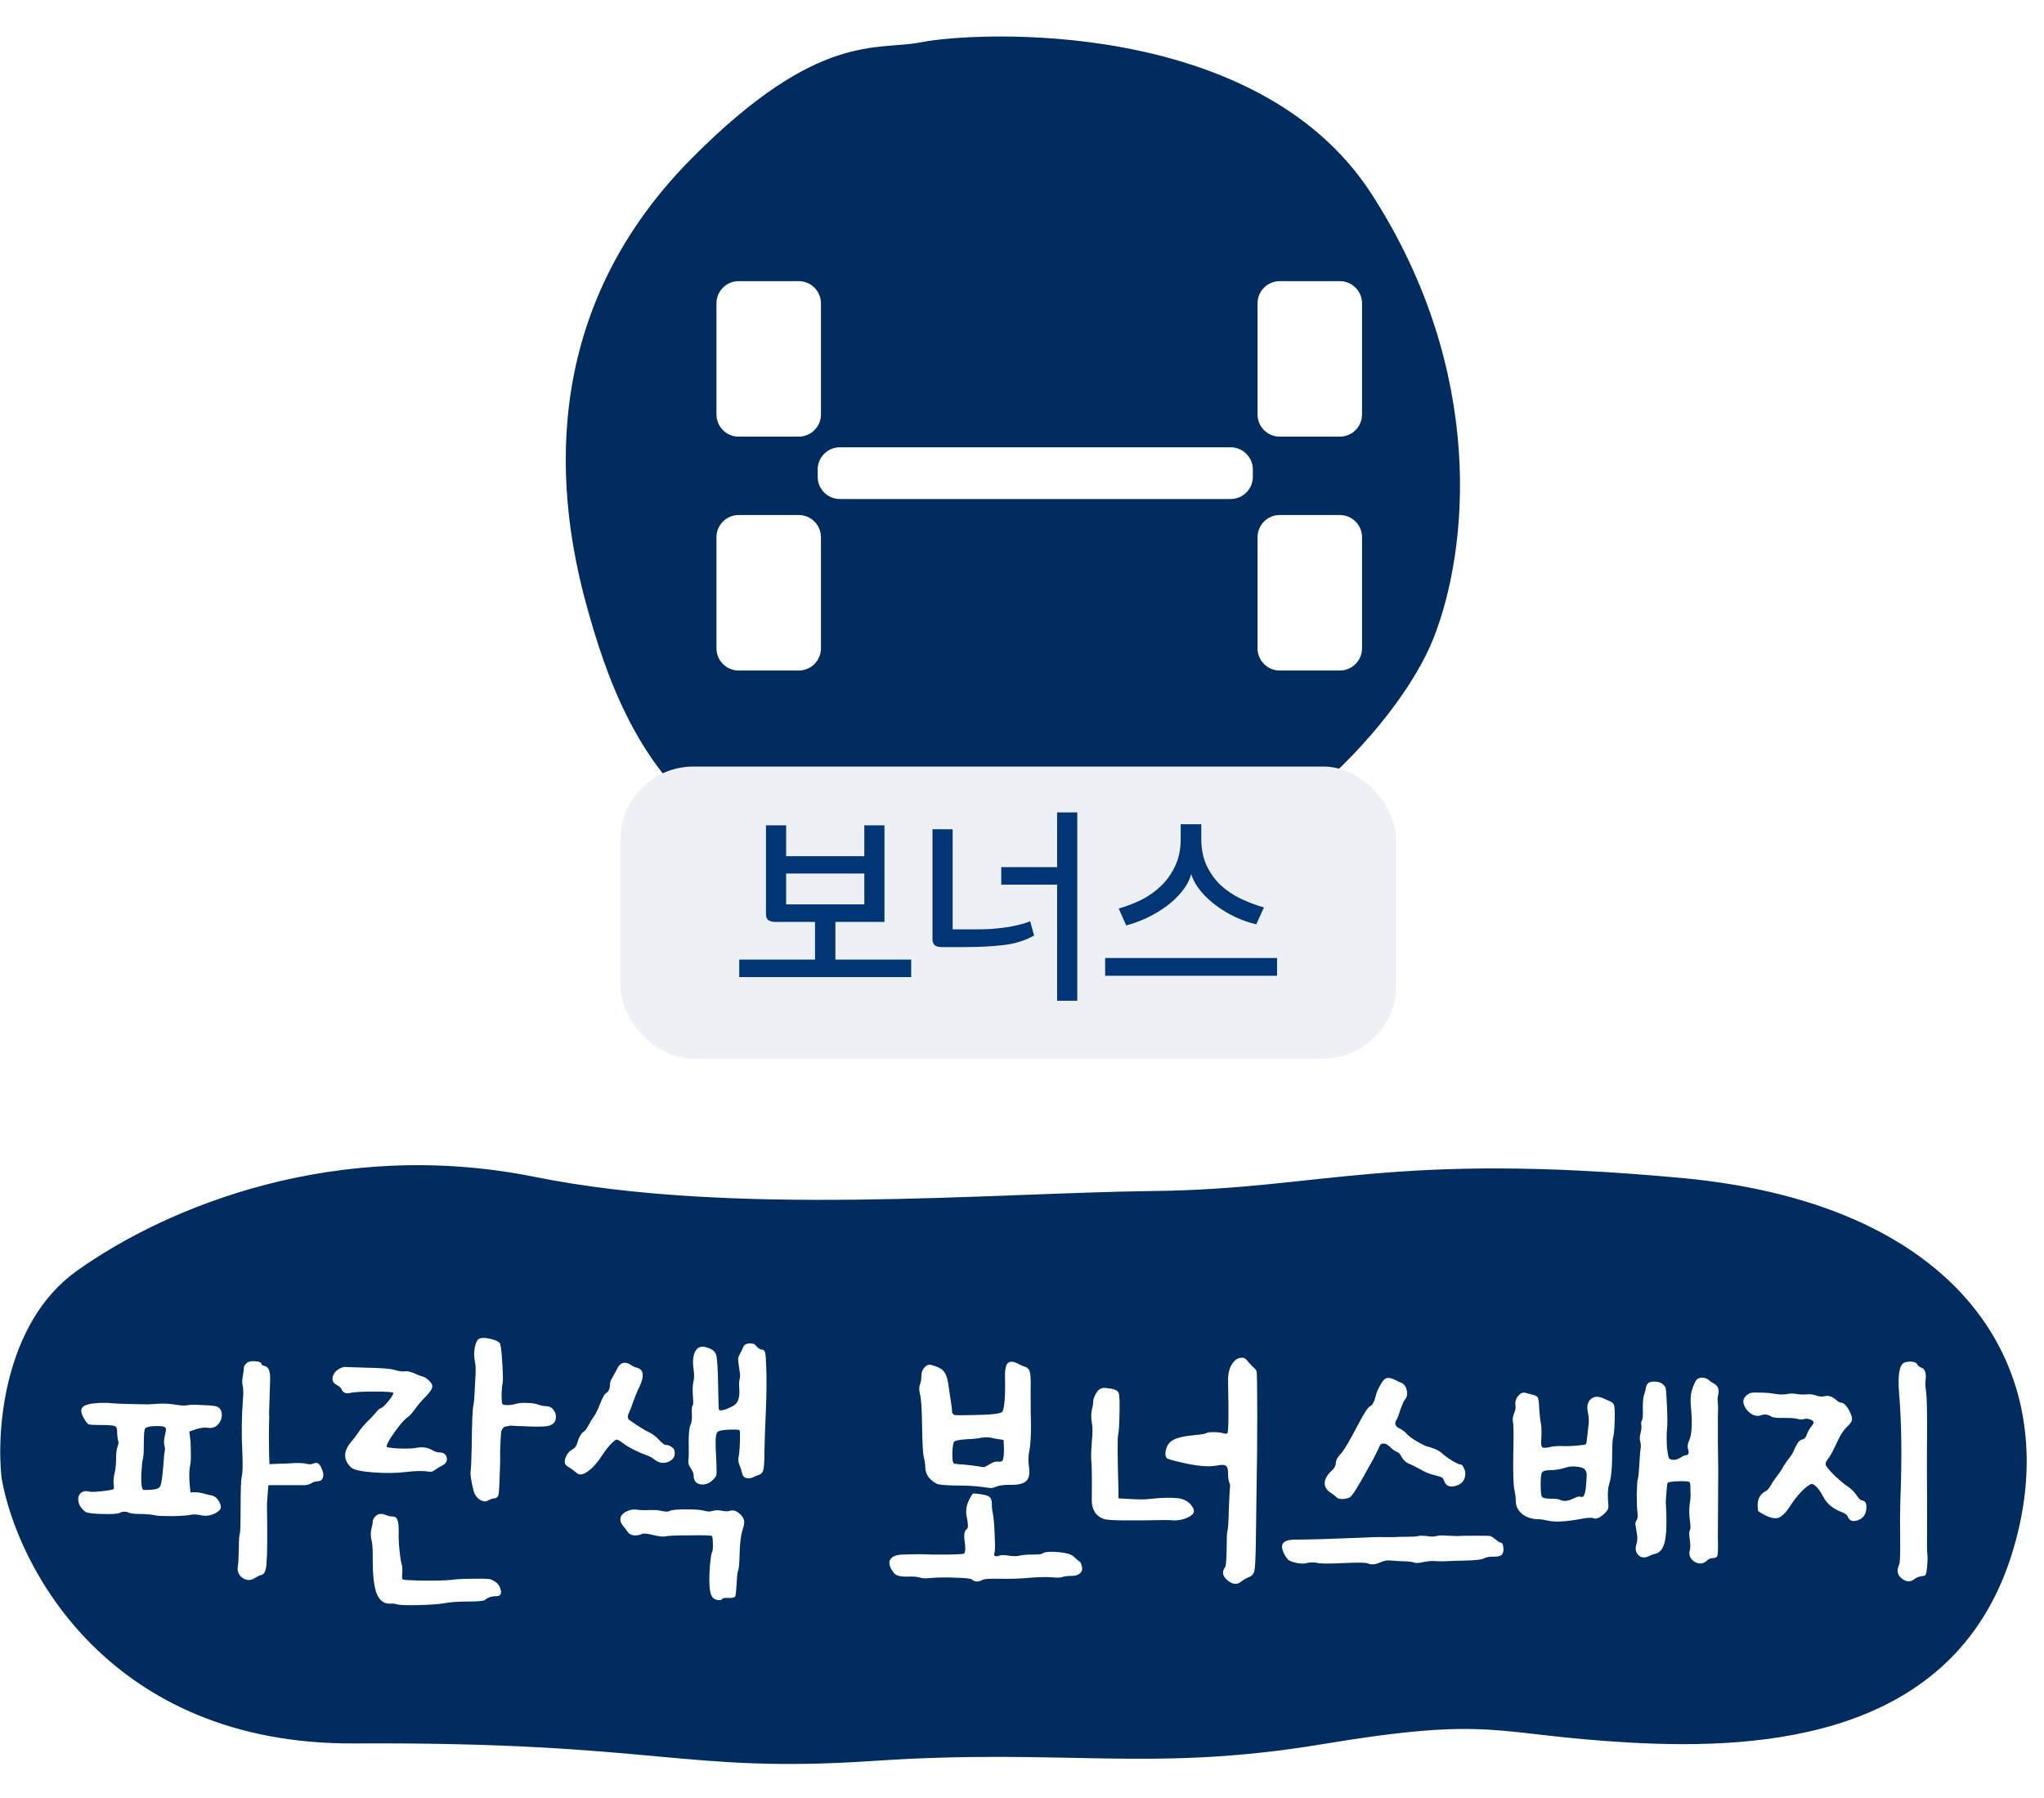 <svg width="224" height="197" viewBox="0 0 224 197" fill="none" xmlns="http://www.w3.org/2000/svg">
<g filter="url(#filter0_i_2778_8783)">
<path d="M75.801 15.354C89.734 1.319 96.129 3.603 100.967 2.628C106.66 1.482 137.727 -0.241 150.306 19.252C162.885 38.744 160.95 58.237 157.079 67.983C153.209 77.73 137.727 94.298 118.375 97.222C99.023 100.146 87.412 94.298 78.703 88.451C69.995 82.603 66.371 72.065 64.196 64.031C61.294 53.31 58.384 32.897 75.801 15.354Z" fill="#002C5F"/>
</g>
<g filter="url(#filter1_bi_2778_8783)">
<path fill-rule="evenodd" clip-rule="evenodd" d="M76.516 31.243C76.516 29.898 77.605 28.809 78.95 28.809H85.533C86.877 28.809 87.967 29.898 87.967 31.243V43.415C87.967 44.759 86.877 45.849 85.533 45.849H78.95C77.605 45.849 76.516 44.759 76.516 43.415V31.243ZM135.812 31.243C135.812 29.898 136.902 28.809 138.247 28.809H144.829C146.174 28.809 147.264 29.898 147.264 31.243V43.415C147.264 44.759 146.174 45.849 144.829 45.849H138.247C136.902 45.849 135.812 44.759 135.812 43.415V31.243ZM135.298 49.45C135.298 48.105 134.209 47.016 132.864 47.016H90.044C88.699 47.016 87.609 48.105 87.609 49.45V50.249C87.609 51.594 88.699 52.684 90.044 52.684H132.864C134.209 52.684 135.298 51.594 135.298 50.249V49.45ZM76.516 56.872C76.516 55.527 77.605 54.438 78.95 54.438H85.533C86.877 54.438 87.967 55.527 87.967 56.872V69.044C87.967 70.388 86.877 71.478 85.533 71.478H78.95C77.605 71.478 76.516 70.388 76.516 69.044V56.872ZM147.264 56.872C147.264 55.527 146.174 54.438 144.829 54.438H138.247C136.902 54.438 135.812 55.527 135.812 56.872V69.044C135.812 70.388 136.902 71.478 138.247 71.478H144.829C146.174 71.478 147.264 70.388 147.264 69.044V56.872Z" fill="white"/>
</g>
<rect x="68" y="84" width="85" height="32" rx="8" fill="#EDF1F5"/>
<path d="M81.015 105.152H89.319V101.024H84.951C84.631 101.024 84.383 100.96 84.207 100.832C84.031 100.704 83.943 100.488 83.943 100.184V90.44H86.151V93.824H94.719V90.44H96.927V101.024H91.551V105.152H99.855V107.072H81.015V105.152ZM86.151 99.104H94.719V95.72H86.151V99.104ZM115.848 109.664V96.944H109.728V95.024H115.848V89.024H118.056V109.664H115.848ZM102.192 90.872H104.4V101.84H107.16C107.656 101.84 108.168 101.824 108.696 101.792C109.24 101.744 109.76 101.688 110.256 101.624C110.768 101.544 111.248 101.448 111.696 101.336C112.16 101.224 112.56 101.096 112.896 100.952L113.328 102.512C112.384 103.056 111.264 103.408 109.968 103.568C108.672 103.712 107.272 103.784 105.768 103.784H103.176C102.52 103.784 102.192 103.504 102.192 102.944V90.872ZM121.112 104.984H139.952V106.928H121.112V104.984ZM137.672 101.288C136.952 101.128 136.208 100.872 135.44 100.52C134.688 100.168 133.984 99.752 133.328 99.272C132.672 98.792 132.096 98.256 131.6 97.664C131.104 97.072 130.752 96.448 130.544 95.792C130.352 96.464 130.008 97.104 129.512 97.712C129.032 98.304 128.464 98.84 127.808 99.32C127.152 99.8 126.44 100.224 125.672 100.592C124.92 100.944 124.168 101.216 123.416 101.408L122.6 99.56C123.448 99.32 124.28 99 125.096 98.6C125.912 98.184 126.632 97.672 127.256 97.064C127.896 96.44 128.408 95.712 128.792 94.88C129.192 94.032 129.392 93.056 129.392 91.952V90.32H131.648V91.928C131.648 93.032 131.84 94 132.224 94.832C132.608 95.648 133.112 96.36 133.736 96.968C134.376 97.56 135.104 98.056 135.92 98.456C136.752 98.856 137.616 99.184 138.512 99.44L137.672 101.288Z" fill="#003675"/>
<path d="M38.816 191.051C11.959 191.2 1.863 171.719 0.172 161.96C-0.408 156.771 0.427 144.971 8.404 139.276C18.375 132.158 36.969 124.605 58.648 128.975C80.326 133.346 108.291 130.725 126.626 130.509C144.961 130.293 152.501 126.162 184.227 129.081C215.953 132 226.731 151.126 220.345 170.704C213.958 190.282 193.529 191.814 178.461 190.949C163.392 190.085 163.813 187.996 144.889 191.136C125.964 194.276 116.758 191.551 95.743 192.965C74.728 194.379 72.388 190.864 38.816 191.051Z" fill="#002C5F"/>
<path d="M27.032 149.372C27.241 149.19 27.566 149.125 28.008 149.177C28.45 149.203 28.671 149.32 28.671 149.528C28.671 149.58 28.774 149.632 28.983 149.684C29.216 149.736 29.372 149.866 29.451 150.074C29.555 150.256 29.607 150.594 29.607 151.088C29.529 153.402 29.489 154.676 29.489 154.91C29.515 155.066 29.515 155.404 29.489 155.924C29.463 156.678 29.463 157.796 29.489 159.278L29.529 160.448L30.348 160.409C31.361 160.383 31.973 160.357 32.181 160.331C32.856 160.305 33.325 160.331 33.584 160.409C33.897 160.487 34.157 160.474 34.364 160.37C34.599 160.292 34.767 160.292 34.871 160.37C35.002 160.448 35.132 160.643 35.261 160.955C35.444 161.345 35.483 161.67 35.379 161.93C35.3 162.19 35.105 162.32 34.794 162.32C34.586 162.32 34.352 162.398 34.092 162.554C33.91 162.658 33.688 162.723 33.428 162.749C33.194 162.749 32.571 162.749 31.556 162.749H29.412L29.334 163.685C29.282 164.361 29.256 164.751 29.256 164.855C29.308 168.209 29.294 170.328 29.216 171.212C29.165 172.07 28.983 172.525 28.671 172.577C28.462 172.629 28.215 172.746 27.93 172.928C27.488 173.214 27.046 173.214 26.604 172.928C26.162 172.616 25.98 172.2 26.058 171.68C26.11 171.446 26.148 170.809 26.174 169.769C26.174 168.781 26.213 168.196 26.291 168.014C26.343 167.858 26.369 166.883 26.369 165.089C26.369 163.269 26.409 162.177 26.486 161.813C26.59 161.449 26.616 160.617 26.564 159.317C26.46 157.237 26.474 155.339 26.604 153.623C26.681 152.765 26.681 152.193 26.604 151.907C26.526 151.621 26.526 151.257 26.604 150.815C26.681 150.399 26.721 150.1 26.721 149.918C26.721 149.736 26.825 149.554 27.032 149.372ZM10.809 153.74C11.354 153.714 11.874 153.727 12.368 153.779C13.07 153.831 14.345 153.87 16.191 153.896C16.32 153.896 16.736 153.87 17.439 153.818C18.062 153.792 18.674 153.831 19.271 153.935C19.895 154.039 20.351 154.052 20.637 153.974C20.896 153.922 21.416 153.922 22.197 153.974C23.003 154 23.523 154.052 23.756 154.13C24.12 154.286 24.302 154.572 24.302 154.988C24.328 155.378 24.198 155.742 23.913 156.08C23.627 156.392 23.276 156.522 22.86 156.47C22.34 156.392 21.729 156.496 21.026 156.782C20.87 156.808 20.779 156.847 20.753 156.899C20.753 156.951 20.767 157.068 20.793 157.25C20.87 157.692 20.91 158.29 20.91 159.044C20.936 159.798 20.91 160.318 20.831 160.604C20.727 161.124 20.715 161.839 20.793 162.749L20.87 163.529H21.378C21.715 163.529 22.053 163.581 22.392 163.685C22.756 163.789 23.029 163.854 23.21 163.88C23.549 163.958 23.822 164.192 24.029 164.582C24.238 164.972 24.25 165.271 24.069 165.479C23.808 165.739 23.483 165.921 23.093 166.025C22.703 166.129 22.314 166.129 21.924 166.025C21.559 165.947 21.235 165.934 20.948 165.986C20.637 166.064 19.96 166.116 18.921 166.142C17.881 166.142 17.256 166.116 17.049 166.064C16.762 165.986 16.268 165.934 15.566 165.908C14.864 165.908 14.409 165.869 14.201 165.791C13.786 165.609 13.421 165.609 13.11 165.791C12.902 165.895 12.264 165.934 11.198 165.908C10.159 165.882 9.547 165.804 9.365 165.674C8.975 165.388 8.728 165.05 8.624 164.66C8.52 164.27 8.572 163.945 8.78 163.685C9.014 163.425 9.339 163.347 9.755 163.451C9.989 163.503 10.457 163.49 11.159 163.412C11.861 163.334 12.29 163.256 12.447 163.178C12.498 163.152 12.498 162.957 12.447 162.593C12.421 162.229 12.46 161.839 12.563 161.423C12.668 160.981 12.72 160.461 12.72 159.863C12.72 159.291 12.771 158.849 12.876 158.537C13.005 158.277 13.018 158.017 12.915 157.757C12.863 157.497 12.836 157.198 12.836 156.86C12.836 156.522 12.745 156.327 12.563 156.275C12.408 156.197 11.914 156.158 11.082 156.158C10.302 156.158 9.846 156.132 9.716 156.08C9.586 156.028 9.404 155.794 9.17 155.378C8.858 154.832 8.819 154.442 9.053 154.208C9.287 153.948 9.872 153.792 10.809 153.74ZM18.14 156.47C18.037 156.314 17.686 156.249 17.087 156.275C16.515 156.275 16.125 156.353 15.918 156.509C15.813 156.613 15.761 157.172 15.761 158.186C15.761 159.148 15.723 159.733 15.645 159.941C15.592 160.123 15.54 160.63 15.489 161.462C15.463 162.268 15.489 162.775 15.566 162.983C15.592 163.139 15.645 163.23 15.723 163.256C15.8 163.282 16.061 163.282 16.503 163.256C17.101 163.23 17.451 163.1 17.555 162.866C17.686 162.632 17.802 161.839 17.907 160.487C17.959 159.629 18.011 159.135 18.062 159.005C18.088 158.849 18.076 158.654 18.023 158.42C17.945 158.134 17.959 157.77 18.062 157.328C18.192 156.834 18.218 156.548 18.14 156.47ZM52.548 146.681C52.809 146.577 53.212 146.59 53.758 146.72C54.303 146.85 54.642 147.006 54.772 147.188C54.876 147.344 54.967 148.059 55.044 149.333C55.123 150.581 55.136 151.335 55.084 151.595C55.032 151.777 54.992 152.167 54.967 152.765C54.967 153.363 54.992 153.714 55.044 153.818C55.071 153.922 55.252 153.974 55.59 153.974C55.955 153.974 56.292 153.922 56.605 153.818C56.864 153.74 57.242 153.714 57.736 153.74C58.255 153.74 58.684 153.805 59.023 153.935C59.334 154.039 59.608 154.091 59.842 154.091C60.206 154.091 60.492 154.247 60.7 154.559C60.907 154.845 60.972 155.17 60.895 155.534C60.816 155.924 60.517 156.171 59.998 156.275C59.504 156.353 58.529 156.353 57.072 156.275C56.995 156.275 56.891 156.275 56.761 156.275C56.474 156.249 56.267 156.236 56.136 156.236C56.007 156.21 55.85 156.223 55.669 156.275C55.486 156.301 55.37 156.327 55.318 156.353C55.266 156.353 55.188 156.418 55.084 156.548C55.005 156.678 54.953 156.782 54.928 156.86C54.928 156.938 54.914 157.12 54.889 157.406C54.862 157.666 54.849 157.887 54.849 158.069C54.849 158.251 54.837 158.563 54.81 159.005C54.81 159.187 54.81 159.33 54.81 159.434C54.81 159.642 54.81 159.928 54.81 160.292C54.758 162.19 54.706 163.308 54.654 163.646C54.629 163.958 54.486 164.14 54.225 164.192C54.173 164.192 54.135 164.192 54.108 164.192C53.874 164.244 53.666 164.322 53.484 164.426C53.251 164.582 52.952 164.556 52.587 164.348C52.249 164.114 52.029 163.815 51.925 163.451C51.639 162.359 51.522 161.618 51.574 161.228C51.626 160.916 51.664 160.045 51.691 158.615C51.717 155.911 51.782 154.364 51.886 153.974C51.938 153.714 51.977 153.311 52.002 152.765C52.002 152.609 52.029 152.102 52.081 151.244C52.158 150.334 52.145 149.645 52.041 149.177C51.938 148.657 51.938 148.137 52.041 147.617C52.145 147.097 52.315 146.785 52.548 146.681ZM37.533 149.84C37.69 149.788 37.794 149.775 37.846 149.801C37.898 149.801 38.703 149.827 40.264 149.879C41.772 149.905 42.76 149.983 43.227 150.113C43.721 150.269 44.099 150.321 44.358 150.269C44.618 150.243 44.944 150.308 45.334 150.464C45.724 150.646 46.01 150.763 46.191 150.815C46.425 150.841 46.685 150.984 46.971 151.244C47.283 151.53 47.413 151.79 47.361 152.024C47.336 152.232 47.102 152.57 46.66 153.038C46.191 153.506 45.801 153.961 45.489 154.403C45.151 154.871 44.865 155.183 44.632 155.339C44.319 155.547 43.864 156.067 43.267 156.899C42.669 157.731 42.37 158.277 42.37 158.537C42.37 158.615 42.837 158.68 43.773 158.732C44.736 158.758 45.359 158.732 45.645 158.654C46.322 158.524 46.932 158.628 47.478 158.966C47.712 159.096 47.934 159.161 48.142 159.161C48.609 159.161 48.883 159.356 48.961 159.746C49.038 160.11 48.87 160.396 48.453 160.604C48.142 160.76 47.882 160.916 47.673 161.072C47.465 161.254 47.231 161.319 46.971 161.267C46.4 161.163 45.568 161.176 44.475 161.306C43.383 161.436 42.175 161.449 40.849 161.345C39.523 161.241 38.73 161.059 38.469 160.799C37.559 159.941 37.611 158.953 38.626 157.835C38.886 157.523 39.106 157.224 39.288 156.938C39.471 156.652 39.77 156.288 40.185 155.846C40.523 155.534 40.849 155.196 41.16 154.832C41.368 154.546 41.577 154.364 41.785 154.286C41.941 154.234 42.2 153.987 42.565 153.545C42.928 153.077 43.111 152.778 43.111 152.648C43.084 152.544 42.383 152.492 41.005 152.492C39.653 152.492 38.769 152.544 38.352 152.648C37.885 152.752 37.572 152.609 37.416 152.219C37.339 152.063 37.182 151.92 36.949 151.79C36.507 151.582 36.35 151.257 36.48 150.815C36.611 150.373 36.962 150.048 37.533 149.84ZM41.121 166.181C41.407 165.869 41.797 165.817 42.291 166.025C42.551 166.129 42.785 166.181 42.993 166.181C43.279 166.181 43.462 166.298 43.539 166.532C43.644 166.74 43.696 167.143 43.696 167.741C43.669 168.339 43.696 169.028 43.773 169.808C43.852 170.588 43.929 171.108 44.008 171.368C44.086 171.576 44.111 171.914 44.086 172.382C44.033 172.798 44.059 173.032 44.163 173.084C44.294 173.136 44.865 173.175 45.88 173.201C47.621 173.227 48.831 173.201 49.507 173.123C50.026 173.045 50.819 173.006 51.886 173.006C52.977 172.98 53.614 173.006 53.797 173.084C54.42 173.318 54.785 173.721 54.889 174.293C54.967 174.709 54.797 174.917 54.382 174.917C53.861 174.917 53.459 175.047 53.172 175.307C53.042 175.437 52.419 175.502 51.3 175.502C50.209 175.502 49.312 175.567 48.609 175.697C48.011 175.801 47.089 175.866 45.84 175.892C44.618 175.918 43.852 175.892 43.539 175.814C43.279 175.736 43.02 175.71 42.76 175.736C42.057 175.762 41.55 175.359 41.239 174.527C40.953 173.695 40.822 172.343 40.849 170.471C40.849 169.639 40.797 169.041 40.693 168.677C40.614 168.339 40.614 167.975 40.693 167.585C40.797 167.169 40.849 166.883 40.849 166.727C40.849 166.571 40.94 166.389 41.121 166.181ZM81.749 147.305C81.905 147.227 82.087 147.201 82.295 147.227C82.503 147.227 82.646 147.266 82.724 147.344C83.036 147.708 83.283 147.89 83.465 147.89C83.673 147.89 83.803 148.007 83.855 148.241C83.907 148.449 83.946 148.969 83.972 149.801C84.024 151.049 84.011 152.635 83.933 154.559C83.855 156.301 83.803 157.77 83.777 158.966C83.777 160.032 83.738 160.721 83.66 161.033C83.608 161.319 83.452 161.514 83.192 161.618C82.984 161.67 82.815 161.735 82.685 161.813C82.347 161.995 82.048 162.047 81.788 161.969C81.528 161.891 81.372 161.709 81.32 161.423C81.268 161.163 81.177 160.877 81.047 160.565C80.917 160.227 80.878 159.954 80.93 159.746C81.008 159.382 81.06 158.81 81.086 158.03C81.112 157.25 81.099 156.821 81.047 156.743C80.995 156.665 80.631 156.639 79.955 156.665C79.305 156.691 78.889 156.756 78.707 156.86C78.551 156.938 78.46 157.211 78.434 157.679C78.408 158.147 78.434 159.044 78.512 160.37C78.538 161.02 78.538 161.41 78.512 161.54C78.512 161.67 78.447 161.813 78.317 161.969C77.875 162.489 77.381 162.723 76.835 162.671C76.289 162.593 76.016 162.268 76.016 161.696C76.016 161.462 75.912 161.202 75.704 160.916C75.496 160.604 75.405 160.331 75.431 160.097C75.483 159.863 75.496 159.213 75.47 158.147C75.47 157.081 75.535 156.418 75.665 156.158C75.795 155.924 75.847 155.521 75.821 154.949C75.795 154.377 75.821 154.078 75.899 154.052C75.977 154 75.99 153.662 75.938 153.038C75.886 152.414 75.899 151.894 75.977 151.478C76.081 151.114 76.094 150.659 76.016 150.113C75.886 149.255 75.938 148.592 76.172 148.124C76.406 147.656 76.783 147.487 77.303 147.617C77.953 147.773 78.343 148.046 78.473 148.436C78.603 148.826 78.681 150.074 78.707 152.18C78.733 153.662 78.759 154.429 78.785 154.481C78.967 154.637 79.422 154.533 80.15 154.169C80.54 153.987 80.787 153.74 80.891 153.428C81.021 153.09 81.06 152.622 81.008 152.024C80.982 151.686 80.995 151.4 81.047 151.166C81.125 150.906 81.125 150.594 81.047 150.23C80.943 149.528 80.891 149.112 80.891 148.982C80.891 148.826 80.943 148.644 81.047 148.436C81.203 148.176 81.32 147.942 81.398 147.734C81.476 147.5 81.593 147.357 81.749 147.305ZM68.021 149.489C68.333 149.255 68.723 149.294 69.191 149.606C69.373 149.736 69.581 149.827 69.815 149.879C70.543 150.087 70.634 150.776 70.088 151.946C69.854 152.414 69.62 152.973 69.386 153.623C69.204 154.169 69.048 154.572 68.918 154.832C68.736 155.222 68.775 155.495 69.035 155.651C69.997 156.327 70.712 156.769 71.18 156.977C71.518 157.133 71.869 157.406 72.233 157.796C72.571 158.16 72.818 158.342 72.974 158.342C73.182 158.342 73.377 158.407 73.559 158.537C73.767 158.667 73.884 158.81 73.91 158.966C74.04 159.512 73.832 159.915 73.286 160.175C72.74 160.409 72.22 160.331 71.726 159.941C71.414 159.707 71.128 159.551 70.868 159.473C70.556 159.369 70.101 159.174 69.503 158.888C68.905 158.576 68.476 158.316 68.216 158.108C67.904 157.874 67.696 157.757 67.592 157.757C67.462 157.757 67.228 157.939 66.89 158.303C66.578 158.641 66.279 159.031 65.993 159.473C65.473 160.279 64.953 160.864 64.433 161.228C63.939 161.592 63.549 161.67 63.263 161.462C63.055 161.306 62.873 161.163 62.717 161.033C62.431 160.851 62.236 160.721 62.132 160.643C61.872 160.461 61.82 160.162 61.976 159.746C62.132 159.33 62.392 159.018 62.756 158.81C63.016 158.68 63.185 158.446 63.263 158.108C63.445 157.484 63.692 157.068 64.004 156.86C64.134 156.782 64.303 156.548 64.511 156.158C64.719 155.768 64.927 155.43 65.135 155.144C65.343 154.832 65.564 154.364 65.798 153.74C66.058 153.116 66.253 152.765 66.383 152.687C66.695 152.505 66.851 152.18 66.851 151.712C66.851 151.478 66.942 151.218 67.124 150.932C67.254 150.698 67.41 150.412 67.592 150.074C67.722 149.788 67.865 149.593 68.021 149.489ZM68.918 165.518C69.23 165.414 69.542 165.388 69.854 165.44C70.218 165.492 70.673 165.505 71.219 165.479C71.765 165.453 72.22 165.492 72.584 165.596C72.974 165.674 73.26 165.661 73.442 165.557C73.65 165.453 74.248 165.401 75.236 165.401C76.224 165.401 76.874 165.453 77.186 165.557C77.55 165.661 77.875 165.661 78.161 165.557C78.421 165.479 78.746 165.479 79.136 165.557C79.526 165.635 79.812 165.635 79.994 165.557C80.41 165.427 80.839 165.609 81.281 166.103C81.463 166.337 81.554 166.545 81.554 166.727C81.58 166.883 81.528 167.169 81.398 167.585C81.19 168.209 81.073 169.158 81.047 170.432C81.021 171.394 80.969 171.953 80.891 172.109C80.813 172.291 80.761 172.746 80.735 173.474C80.683 174.332 80.631 174.813 80.579 174.917C80.527 175.047 80.306 175.112 79.916 175.112C79.474 175.086 79.227 175.112 79.175 175.19C79.097 175.32 78.941 175.372 78.707 175.346C78.473 175.32 78.278 175.229 78.122 175.073C77.862 174.839 77.732 174.176 77.732 173.084C77.732 172.694 77.758 172.135 77.81 171.407C77.888 170.679 77.953 170.263 78.005 170.159C78.109 170.003 78.148 169.678 78.122 169.184C78.122 168.69 78.083 168.404 78.005 168.326C77.927 168.248 77.134 168.222 75.626 168.248C74.118 168.248 73.208 168.287 72.896 168.365C72.662 168.417 72.22 168.365 71.57 168.209C70.946 168.053 70.543 168.014 70.361 168.092C70.101 168.222 69.802 168.274 69.464 168.248C69.152 168.196 68.944 168.092 68.84 167.936C68.736 167.78 68.567 167.559 68.333 167.273C68.021 166.909 67.917 166.571 68.021 166.259C68.125 165.947 68.424 165.7 68.918 165.518ZM110.411 149.411C110.645 149.125 111.087 149.164 111.737 149.528C111.997 149.658 112.218 149.749 112.4 149.801C112.66 149.905 112.816 150.1 112.868 150.386C112.946 150.646 112.972 151.322 112.946 152.414C112.946 154.286 112.959 155.547 112.985 156.197C112.985 157.367 112.933 158.251 112.829 158.849C112.699 159.447 112.673 160.045 112.751 160.643C112.881 161.423 112.79 161.969 112.478 162.281C112.166 162.593 111.568 162.736 110.684 162.71C109.982 162.71 109.488 162.775 109.202 162.905C108.968 163.009 108.773 163.061 108.617 163.061C108.487 163.061 108.149 163.022 107.603 162.944C106.927 162.84 105.965 162.788 104.717 162.788C103.521 162.762 102.832 162.697 102.65 162.593C102.26 162.385 101.948 162.125 101.714 161.813C101.506 161.475 101.402 161.137 101.402 160.799C101.402 160.487 101.35 160.123 101.246 159.707C101.142 159.317 101.077 158.173 101.051 156.275C101.025 154.377 100.947 153.207 100.817 152.765C100.713 152.323 100.713 151.972 100.817 151.712C100.921 151.452 100.973 151.14 100.973 150.776C100.973 150.412 101.077 150.113 101.285 149.879C101.493 149.619 101.74 149.515 102.026 149.567C102.65 149.723 103.092 149.931 103.352 150.191C103.612 150.451 103.794 150.893 103.898 151.517C103.976 152.089 104.067 152.7 104.171 153.35C104.275 153.948 104.327 154.377 104.327 154.637C104.327 154.871 104.431 155.014 104.639 155.066C104.847 155.092 105.497 155.092 106.589 155.066C108.591 155.04 109.67 154.923 109.826 154.715C109.956 154.585 110.047 154.143 110.099 153.389C110.151 152.609 110.164 151.842 110.138 151.088C110.112 150.204 110.203 149.645 110.411 149.411ZM108.656 157.562C108.318 157.484 107.928 157.484 107.486 157.562C107.122 157.64 106.589 157.692 105.887 157.718C105.133 157.77 104.691 157.861 104.561 157.991C104.457 158.121 104.392 158.537 104.366 159.239C104.366 159.863 104.405 160.227 104.483 160.331C104.561 160.409 104.925 160.461 105.575 160.487C106.147 160.539 106.693 160.604 107.213 160.682C107.551 160.76 107.772 160.786 107.876 160.76C107.98 160.734 108.175 160.63 108.461 160.448C108.825 160.214 109.137 160.123 109.397 160.175C109.683 160.201 109.852 160.136 109.904 159.98C109.982 159.798 110.021 159.395 110.021 158.771L109.982 157.796L109.514 157.718C109.254 157.692 108.968 157.64 108.656 157.562ZM106.355 164.075C106.485 163.841 106.576 163.711 106.628 163.685C106.68 163.659 106.823 163.659 107.057 163.685C107.759 163.763 108.201 163.867 108.383 163.997C108.591 164.127 108.695 164.4 108.695 164.816C108.695 165.18 108.734 165.531 108.812 165.869C108.916 166.337 108.994 167.507 109.046 169.379C109.046 169.769 109.02 170.055 108.968 170.237C108.916 170.367 108.942 170.458 109.046 170.51C109.176 170.562 109.332 170.549 109.514 170.471C109.722 170.393 110.06 170.393 110.528 170.471C111.022 170.549 111.425 170.549 111.737 170.471C112.049 170.393 112.517 170.354 113.141 170.354C113.791 170.354 114.155 170.315 114.233 170.237C114.493 170.055 115.065 170.003 115.949 170.081C116.833 170.159 117.392 170.315 117.626 170.549C117.886 170.783 118.081 170.952 118.211 171.056C118.367 171.108 118.471 171.264 118.523 171.524C118.601 171.758 118.614 171.953 118.562 172.109C118.406 172.499 118.016 172.694 117.392 172.694C117.002 172.694 116.677 172.733 116.417 172.811C116.209 172.889 115.845 172.902 115.325 172.85C114.831 172.798 114.025 172.811 112.907 172.889C111.893 172.993 110.801 173.032 109.631 173.006C108.539 172.98 107.889 173.019 107.681 173.123C107.213 173.383 106.823 173.37 106.511 173.084C106.381 172.98 105.796 172.915 104.756 172.889C103.716 172.837 102.767 172.85 101.909 172.928C101.493 172.98 101.142 172.967 100.856 172.889C100.544 172.785 100.115 172.746 99.569 172.772C98.711 172.798 98.178 172.668 97.97 172.382C97.502 171.784 97.359 171.303 97.541 170.939C97.749 170.549 98.243 170.354 99.023 170.354C100.219 170.302 101.246 170.302 102.104 170.354C102.52 170.354 103.17 170.354 104.054 170.354C104.964 170.328 105.471 170.302 105.575 170.276C105.783 170.224 105.835 169.808 105.731 169.028C105.601 168.222 105.679 167.728 105.965 167.546C106.121 167.442 106.108 166.974 105.926 166.142C105.796 165.466 105.939 164.777 106.355 164.075ZM135.285 149.138C135.493 148.93 135.727 148.813 135.987 148.787C136.273 148.761 136.481 148.839 136.611 149.021C136.663 149.099 136.858 149.32 137.196 149.684C137.508 149.944 137.677 150.139 137.703 150.269C137.755 150.399 137.781 151.985 137.781 155.027C137.781 158.043 137.755 160.799 137.703 163.295C137.677 165.271 137.651 167.234 137.625 169.184C137.599 170.77 137.547 171.745 137.469 172.109C137.391 172.473 137.196 172.707 136.884 172.811C136.572 172.941 136.299 173.097 136.065 173.279C135.597 173.695 135.077 173.656 134.505 173.162C133.959 172.694 133.881 172.213 134.271 171.719C134.349 171.589 134.401 170.965 134.427 169.847C134.427 168.703 134.453 168.027 134.505 167.819C134.583 167.559 134.635 166.792 134.661 165.518C134.713 164.244 134.752 163.451 134.778 163.139C134.83 162.879 134.804 162.632 134.7 162.398C134.622 162.19 134.583 161.865 134.583 161.423C134.583 160.981 134.492 160.708 134.31 160.604C134.154 160.5 133.829 160.5 133.335 160.604C132.477 160.76 131.294 160.669 129.786 160.331C128.72 160.097 128.096 159.928 127.914 159.824C127.758 159.72 127.693 159.499 127.719 159.161C127.797 158.537 128.057 158.095 128.499 157.835C128.967 157.549 129.812 157.354 131.034 157.25C131.632 157.198 132.009 157.133 132.165 157.055C132.295 156.977 132.568 156.938 132.984 156.938C133.426 156.938 133.777 156.977 134.037 157.055C134.297 157.133 134.453 157.133 134.505 157.055C134.635 156.951 134.661 155.066 134.583 151.4C134.557 150.386 134.791 149.632 135.285 149.138ZM119.997 152.921C120.127 152.635 120.27 152.427 120.426 152.297C120.608 152.167 120.764 152.102 120.894 152.102C121.05 152.076 121.349 152.102 121.791 152.18C122.259 152.258 122.532 152.427 122.61 152.687C122.688 152.921 122.714 153.649 122.688 154.871C122.662 156.171 122.61 156.964 122.532 157.25C122.454 157.666 122.467 159.694 122.571 163.334V164.192L123.897 164.27C124.807 164.322 125.483 164.322 125.925 164.27C127.199 164.114 128.291 164.088 129.201 164.192C129.799 164.296 130.254 164.556 130.566 164.972C130.904 165.388 130.93 165.726 130.644 165.986C130.436 166.168 130.137 166.324 129.747 166.454C129.383 166.558 129.045 166.61 128.733 166.61C128.421 166.584 128.044 166.571 127.602 166.571C123.832 166.649 121.674 166.623 121.128 166.493C120.686 166.389 120.322 166.155 120.036 165.791C119.776 165.401 119.646 164.959 119.646 164.465C119.672 162.151 119.659 160.734 119.607 160.214C119.555 159.824 119.568 159.109 119.646 158.069C119.75 157.081 119.75 156.34 119.646 155.846C119.568 155.352 119.568 154.91 119.646 154.52C119.75 154.156 119.802 153.857 119.802 153.623C119.802 153.415 119.867 153.181 119.997 152.921ZM151.802 151.088C152.036 150.932 152.426 150.984 152.972 151.244C153.024 151.27 153.089 151.309 153.167 151.361C153.271 151.413 153.362 151.452 153.44 151.478C153.518 151.504 153.583 151.53 153.635 151.556C153.921 151.712 154.103 151.998 154.181 152.414C154.259 152.804 154.181 153.129 153.947 153.389C153.843 153.519 153.687 153.87 153.479 154.442C153.297 155.04 153.154 155.417 153.05 155.573C152.79 155.963 152.881 156.275 153.323 156.509C153.635 156.665 153.895 156.847 154.103 157.055C154.259 157.263 154.584 157.523 155.078 157.835C155.598 158.147 155.988 158.355 156.248 158.459C156.638 158.563 156.924 158.654 157.106 158.732C157.47 158.836 157.847 159.07 158.237 159.434C158.523 159.668 158.861 159.902 159.251 160.136C159.667 160.37 159.94 160.487 160.07 160.487C160.2 160.487 160.317 160.617 160.421 160.877C160.551 161.111 160.603 161.358 160.577 161.618C160.525 162.242 160.174 162.645 159.524 162.827C158.9 163.009 158.484 162.84 158.276 162.32C158.198 162.086 158.107 161.943 158.003 161.891C157.899 161.839 157.587 161.748 157.067 161.618C156.573 161.488 156.066 161.267 155.546 160.955C155 160.669 154.662 160.5 154.532 160.448C154.35 160.396 154.155 160.279 153.947 160.097C153.765 159.915 153.622 159.72 153.518 159.512C153.414 159.304 153.258 159.161 153.05 159.083C152.842 159.005 152.595 158.823 152.309 158.537C152.023 158.277 151.789 158.16 151.607 158.186C151.451 158.186 151.334 158.238 151.256 158.342C151.204 158.446 151.061 158.745 150.827 159.239C150.645 159.629 150.372 160.136 150.008 160.76C148.89 162.814 148.201 163.919 147.941 164.075C147.759 164.179 147.486 164.244 147.122 164.27C146.784 164.27 146.563 164.205 146.459 164.075C146.381 163.971 146.147 163.789 145.757 163.529C145.341 163.243 145.146 162.879 145.172 162.437C145.224 161.995 145.497 161.553 145.991 161.111C146.251 160.851 146.381 160.617 146.381 160.409C146.381 160.045 146.576 159.668 146.966 159.278C147.33 158.862 147.993 157.731 148.955 155.885C149.527 154.793 149.93 154.195 150.164 154.091C150.424 153.961 150.632 153.558 150.788 152.882C150.866 152.57 151.009 152.232 151.217 151.868C151.425 151.478 151.62 151.218 151.802 151.088ZM155.429 168.326C155.559 168.274 155.871 168.274 156.365 168.326C156.833 168.404 157.184 168.404 157.418 168.326C157.652 168.248 158.081 168.235 158.705 168.287C159.355 168.313 159.693 168.326 159.719 168.326C159.953 168.3 160.59 168.287 161.63 168.287C162.67 168.287 163.242 168.3 163.346 168.326C163.502 168.404 163.697 168.534 163.931 168.716C164.165 168.924 164.321 169.028 164.399 169.028C164.607 169.028 164.724 169.21 164.75 169.574C164.802 169.938 164.737 170.211 164.555 170.393C164.425 170.523 164.139 170.588 163.697 170.588C163.255 170.562 162.891 170.627 162.605 170.783C162.319 170.913 161.617 170.991 160.499 171.017C159.953 171.017 159.173 171.043 158.159 171.095C157.821 171.095 157.444 171.082 157.028 171.056C156.742 171.056 156.391 171.095 155.975 171.173C155.559 171.277 155.247 171.303 155.039 171.251C154.857 171.173 154.506 171.121 153.986 171.095C153.7 171.095 153.219 171.069 152.543 171.017C152.101 170.965 151.737 171.004 151.451 171.134C150.775 171.446 150.268 171.511 149.93 171.329C149.748 171.225 148.825 171.212 147.161 171.29C145.523 171.368 144.561 171.355 144.275 171.251C143.963 171.173 143.534 171.199 142.988 171.329C142.832 171.355 142.559 171.342 142.169 171.29C141.805 171.212 141.519 171.121 141.311 171.017C141.155 170.939 140.973 170.718 140.765 170.354C140.583 169.99 140.492 169.704 140.492 169.496C140.492 168.976 140.973 168.716 141.935 168.716C143.339 168.716 145.614 168.651 148.76 168.521C150.268 168.443 151.23 168.417 151.646 168.443C152.166 168.443 152.543 168.443 152.777 168.443C153.037 168.417 153.505 168.404 154.181 168.404C154.857 168.404 155.273 168.378 155.429 168.326ZM186 151.127C186.182 150.997 186.39 150.945 186.624 150.971C186.884 150.997 187.105 151.088 187.287 151.244C187.417 151.374 187.586 151.491 187.794 151.595C188.262 151.829 188.431 152.245 188.301 152.843C188.223 153.103 188.21 153.415 188.262 153.779C188.288 154.065 188.288 154.559 188.262 155.261C188.262 156.249 188.262 157.159 188.262 157.991C188.288 159.447 188.301 160.5 188.301 161.15C188.275 165.258 188.262 167.481 188.262 167.819C188.262 167.897 188.262 168.027 188.262 168.209C188.262 168.365 188.262 168.469 188.262 168.521C188.288 169.561 188.275 170.198 188.223 170.432C188.171 170.64 187.989 170.744 187.677 170.744C187.443 170.744 187.222 170.848 187.014 171.056C186.624 171.394 186.182 171.42 185.688 171.134C185.22 170.822 185.051 170.406 185.181 169.886C185.259 169.652 185.259 169.262 185.181 168.716C185.103 168.17 185.103 167.832 185.181 167.702C185.285 167.546 185.285 167.156 185.181 166.532C185.103 165.882 185.103 165.297 185.181 164.777C185.259 164.361 185.285 163.893 185.259 163.373C185.259 162.853 185.233 162.541 185.181 162.437C185.103 162.333 184.674 162.294 183.894 162.32C183.14 162.346 182.75 162.424 182.724 162.554C182.698 162.71 182.659 163.1 182.607 163.724C182.555 164.322 182.542 164.699 182.568 164.855C182.672 166.753 182.633 168.105 182.451 168.911C182.269 169.717 181.905 170.172 181.359 170.276C181.151 170.328 180.943 170.406 180.735 170.51C180.267 170.744 179.877 170.718 179.565 170.432C179.253 170.12 179.175 169.717 179.331 169.223C179.435 168.911 179.461 168.573 179.409 168.209C179.305 167.533 179.24 167.13 179.214 167C179.214 166.844 179.266 166.701 179.37 166.571C179.474 166.389 179.5 166.103 179.448 165.713C179.396 165.375 179.37 164.712 179.37 163.724C179.396 162.736 179.435 162.19 179.487 162.086C179.539 162.008 179.591 161.514 179.643 160.604C179.695 159.642 179.747 159.018 179.799 158.732C179.825 158.394 179.812 158.147 179.76 157.991C179.682 157.783 179.682 157.497 179.76 157.133C179.864 156.769 179.903 156.457 179.877 156.197C179.825 155.963 179.851 155.768 179.955 155.612C180.033 155.456 180.059 155.014 180.033 154.286C180.033 153.558 180.085 153.064 180.189 152.804C180.267 152.596 180.332 152.336 180.384 152.024C180.462 151.582 180.774 151.374 181.32 151.4C181.892 151.4 182.295 151.621 182.529 152.063C182.581 152.193 182.633 152.895 182.685 154.169C182.737 155.417 182.737 156.236 182.685 156.626C182.633 157.172 182.633 157.835 182.685 158.615C182.763 159.369 182.854 159.785 182.958 159.863C183.322 160.045 183.712 160.006 184.128 159.746C184.414 159.564 184.609 159.473 184.713 159.473C185.051 159.473 185.142 159.239 184.986 158.771C184.908 158.511 184.947 158.212 185.103 157.874C185.415 157.25 185.48 155.976 185.298 154.052C185.246 153.402 185.272 152.882 185.376 152.492C185.584 151.764 185.792 151.309 186 151.127ZM166.578 152.765C166.76 152.635 166.929 152.583 167.085 152.609C167.163 152.635 167.41 152.7 167.826 152.804C168.216 152.882 168.45 152.999 168.528 153.155C168.606 153.285 168.658 153.701 168.684 154.403C168.736 155.183 168.801 155.729 168.879 156.041C168.931 156.353 168.944 156.847 168.918 157.523C168.866 158.121 168.892 158.472 168.996 158.576C169.1 158.68 169.386 158.68 169.854 158.576C170.14 158.498 170.53 158.459 171.024 158.459C171.544 158.485 172.116 158.472 172.74 158.42C173.364 158.368 173.715 158.316 173.793 158.264C173.845 158.186 173.897 157.9 173.949 157.406C174.027 156.6 174.079 156.145 174.105 156.041C174.131 155.625 174.105 155.222 174.027 154.832C173.871 154.156 173.962 153.662 174.3 153.35C174.664 153.012 175.132 152.973 175.704 153.233C175.938 153.337 176.172 153.441 176.406 153.545C176.666 153.649 176.822 153.792 176.874 153.974C176.952 154.13 176.978 154.689 176.952 155.651C176.926 156.587 176.874 157.185 176.796 157.445C176.718 157.679 176.679 158.303 176.679 159.317C176.679 160.877 176.562 162.008 176.328 162.71C176.224 163.022 176.185 163.542 176.211 164.27C176.263 164.79 176.276 165.115 176.25 165.245C176.224 165.375 176.133 165.531 175.977 165.713C175.743 165.973 175.496 166.168 175.236 166.298C174.976 166.428 174.781 166.454 174.651 166.376C174.443 166.272 173.897 166.311 173.013 166.493C171.505 166.753 170.4 166.805 169.698 166.649C169.23 166.545 168.905 166.493 168.723 166.493C167.943 166.493 167.306 166.298 166.812 165.908C166.318 165.492 166.084 164.985 166.11 164.387C166.11 164.101 166.058 163.711 165.954 163.217C165.85 162.723 165.811 161.436 165.837 159.356C165.889 157.25 165.876 156.067 165.798 155.807C165.746 155.547 165.785 155.248 165.915 154.91C166.071 154.572 166.123 154.26 166.071 153.974C166.019 153.506 166.188 153.103 166.578 152.765ZM173.598 160.955C173.442 160.825 173.156 160.747 172.74 160.721C172.35 160.669 171.999 160.695 171.687 160.799C171.037 161.007 170.413 161.111 169.815 161.111C169.373 161.111 169.1 161.189 168.996 161.345C168.892 161.475 168.84 161.93 168.84 162.71C168.84 163.464 168.892 163.906 168.996 164.036C169.1 164.166 169.425 164.231 169.971 164.231C170.491 164.231 170.816 164.27 170.946 164.348C171.362 164.556 171.869 164.504 172.467 164.192C172.805 164.036 173.026 163.971 173.13 163.997C173.338 164.075 173.481 164.049 173.559 163.919C173.663 163.763 173.741 163.464 173.793 163.022C173.871 162.19 173.897 161.67 173.871 161.462C173.845 161.254 173.754 161.085 173.598 160.955ZM208.652 149.333C208.912 149.229 209.198 149.19 209.51 149.216C209.822 149.242 210.017 149.333 210.095 149.489C210.199 149.671 210.355 149.801 210.563 149.879C210.953 150.009 211.109 150.438 211.031 151.166C210.979 151.556 210.992 151.972 211.07 152.414C211.148 152.908 211.187 154.247 211.187 156.431C211.161 158.745 211.161 161.592 211.187 164.972C211.187 164.972 211.187 165.817 211.187 167.507C211.161 169.041 211.174 170.016 211.226 170.432C211.252 170.796 211.239 171.238 211.187 171.758C211.135 172.252 211.07 172.538 210.992 172.616C210.94 172.668 210.784 172.707 210.524 172.733C210.264 172.785 210.056 172.863 209.9 172.967C209.432 173.383 208.951 173.396 208.457 173.006C207.963 172.642 207.833 172.174 208.067 171.602C208.171 171.394 208.223 171.043 208.223 170.549C208.249 170.055 208.249 168.612 208.223 166.22C208.223 165.856 208.236 165.219 208.262 164.309C208.444 159.707 208.392 155.768 208.106 152.492C207.976 150.646 208.158 149.593 208.652 149.333ZM191.726 152.687C191.882 152.609 192.246 152.583 192.818 152.609C193.39 152.609 193.923 152.648 194.417 152.726C194.963 152.83 195.431 152.843 195.821 152.765C196.211 152.687 196.575 152.687 196.913 152.765C197.251 152.817 197.589 152.83 197.927 152.804C198.291 152.752 198.655 152.791 199.019 152.921C199.409 153.051 199.721 153.077 199.955 152.999C200.345 152.895 200.761 153.025 201.203 153.389C201.437 153.597 201.606 153.701 201.71 153.701C202.022 153.701 202.334 153.987 202.646 154.559C202.88 155.001 202.984 155.339 202.958 155.573C202.932 155.781 202.75 156.041 202.412 156.353C202.048 156.717 201.736 157.172 201.476 157.718C200.956 158.836 200.605 159.512 200.423 159.746C200.111 160.11 200.007 160.396 200.111 160.604C200.215 160.812 200.553 161.202 201.125 161.774C201.723 162.32 202.165 162.684 202.451 162.866C202.841 163.126 203.166 163.438 203.426 163.802C203.686 164.218 203.907 164.426 204.089 164.426C204.453 164.478 204.596 164.816 204.518 165.44C204.44 166.038 204.115 166.428 203.543 166.61C202.997 166.792 202.633 166.623 202.451 166.103C202.373 165.973 202.178 165.843 201.866 165.713C200.878 165.349 200.189 164.777 199.799 163.997C199.435 163.295 199.058 162.84 198.668 162.632C198.512 162.554 198.187 162.736 197.693 163.178C197.225 163.62 196.796 164.127 196.406 164.699C195.834 165.609 195.353 166.142 194.963 166.298C194.599 166.454 194.079 166.363 193.403 166.025C193.013 165.817 192.779 165.674 192.701 165.596C192.649 165.518 192.623 165.349 192.623 165.089C192.571 164.283 192.883 163.711 193.559 163.373C193.689 163.295 193.845 163.113 194.027 162.827C194.209 162.489 194.443 162.138 194.729 161.774C195.067 161.332 195.314 160.955 195.47 160.643C195.704 160.279 195.925 159.967 196.133 159.707C196.367 159.421 196.562 159.07 196.718 158.654C196.9 158.29 197.043 158.056 197.147 157.952C197.251 157.848 197.394 157.77 197.576 157.718C197.732 157.718 197.875 157.549 198.005 157.211C198.135 156.847 198.304 156.548 198.512 156.314C198.694 156.08 198.772 155.924 198.746 155.846C198.746 155.742 198.642 155.651 198.434 155.573C198.174 155.469 197.94 155.443 197.732 155.495C197.55 155.573 197.316 155.573 197.03 155.495C196.77 155.417 196.263 155.378 195.509 155.378C194.781 155.404 194.313 155.352 194.105 155.222C193.741 154.988 193.351 154.949 192.935 155.105C192.675 155.209 192.363 155.17 191.999 154.988C191.661 154.78 191.401 154.507 191.219 154.169C190.881 153.545 191.05 153.051 191.726 152.687Z" fill="white"/>
<defs>
<filter id="filter0_i_2778_8783" x="62" y="2" width="98" height="98" filterUnits="userSpaceOnUse" color-interpolation-filters="sRGB">
<feFlood flood-opacity="0" result="BackgroundImageFix"/>
<feBlend mode="normal" in="SourceGraphic" in2="BackgroundImageFix" result="shape"/>
<feColorMatrix in="SourceAlpha" type="matrix" values="0 0 0 0 0 0 0 0 0 0 0 0 0 0 0 0 0 0 127 0" result="hardAlpha"/>
<feOffset dy="2"/>
<feGaussianBlur stdDeviation="4"/>
<feComposite in2="hardAlpha" operator="arithmetic" k2="-1" k3="1"/>
<feColorMatrix type="matrix" values="0 0 0 0 0 0 0 0 0 0 0 0 0 0 0 0 0 0 0.25 0"/>
<feBlend mode="normal" in2="shape" result="effect1_innerShadow_2778_8783"/>
</filter>
<filter id="filter1_bi_2778_8783" x="65.562" y="17.855" width="92.658" height="64.578" filterUnits="userSpaceOnUse" color-interpolation-filters="sRGB">
<feFlood flood-opacity="0" result="BackgroundImageFix"/>
<feGaussianBlur in="BackgroundImageFix" stdDeviation="5.477"/>
<feComposite in2="SourceAlpha" operator="in" result="effect1_backgroundBlur_2778_8783"/>
<feBlend mode="normal" in="SourceGraphic" in2="effect1_backgroundBlur_2778_8783" result="shape"/>
<feColorMatrix in="SourceAlpha" type="matrix" values="0 0 0 0 0 0 0 0 0 0 0 0 0 0 0 0 0 0 127 0" result="hardAlpha"/>
<feOffset dx="2" dy="2"/>
<feGaussianBlur stdDeviation="0.9"/>
<feComposite in2="hardAlpha" operator="arithmetic" k2="-1" k3="1"/>
<feColorMatrix type="matrix" values="0 0 0 0 0 0 0 0 0 0 0 0 0 0 0 0 0 0 0.25 0"/>
<feBlend mode="normal" in2="shape" result="effect2_innerShadow_2778_8783"/>
</filter>
</defs>
</svg>
